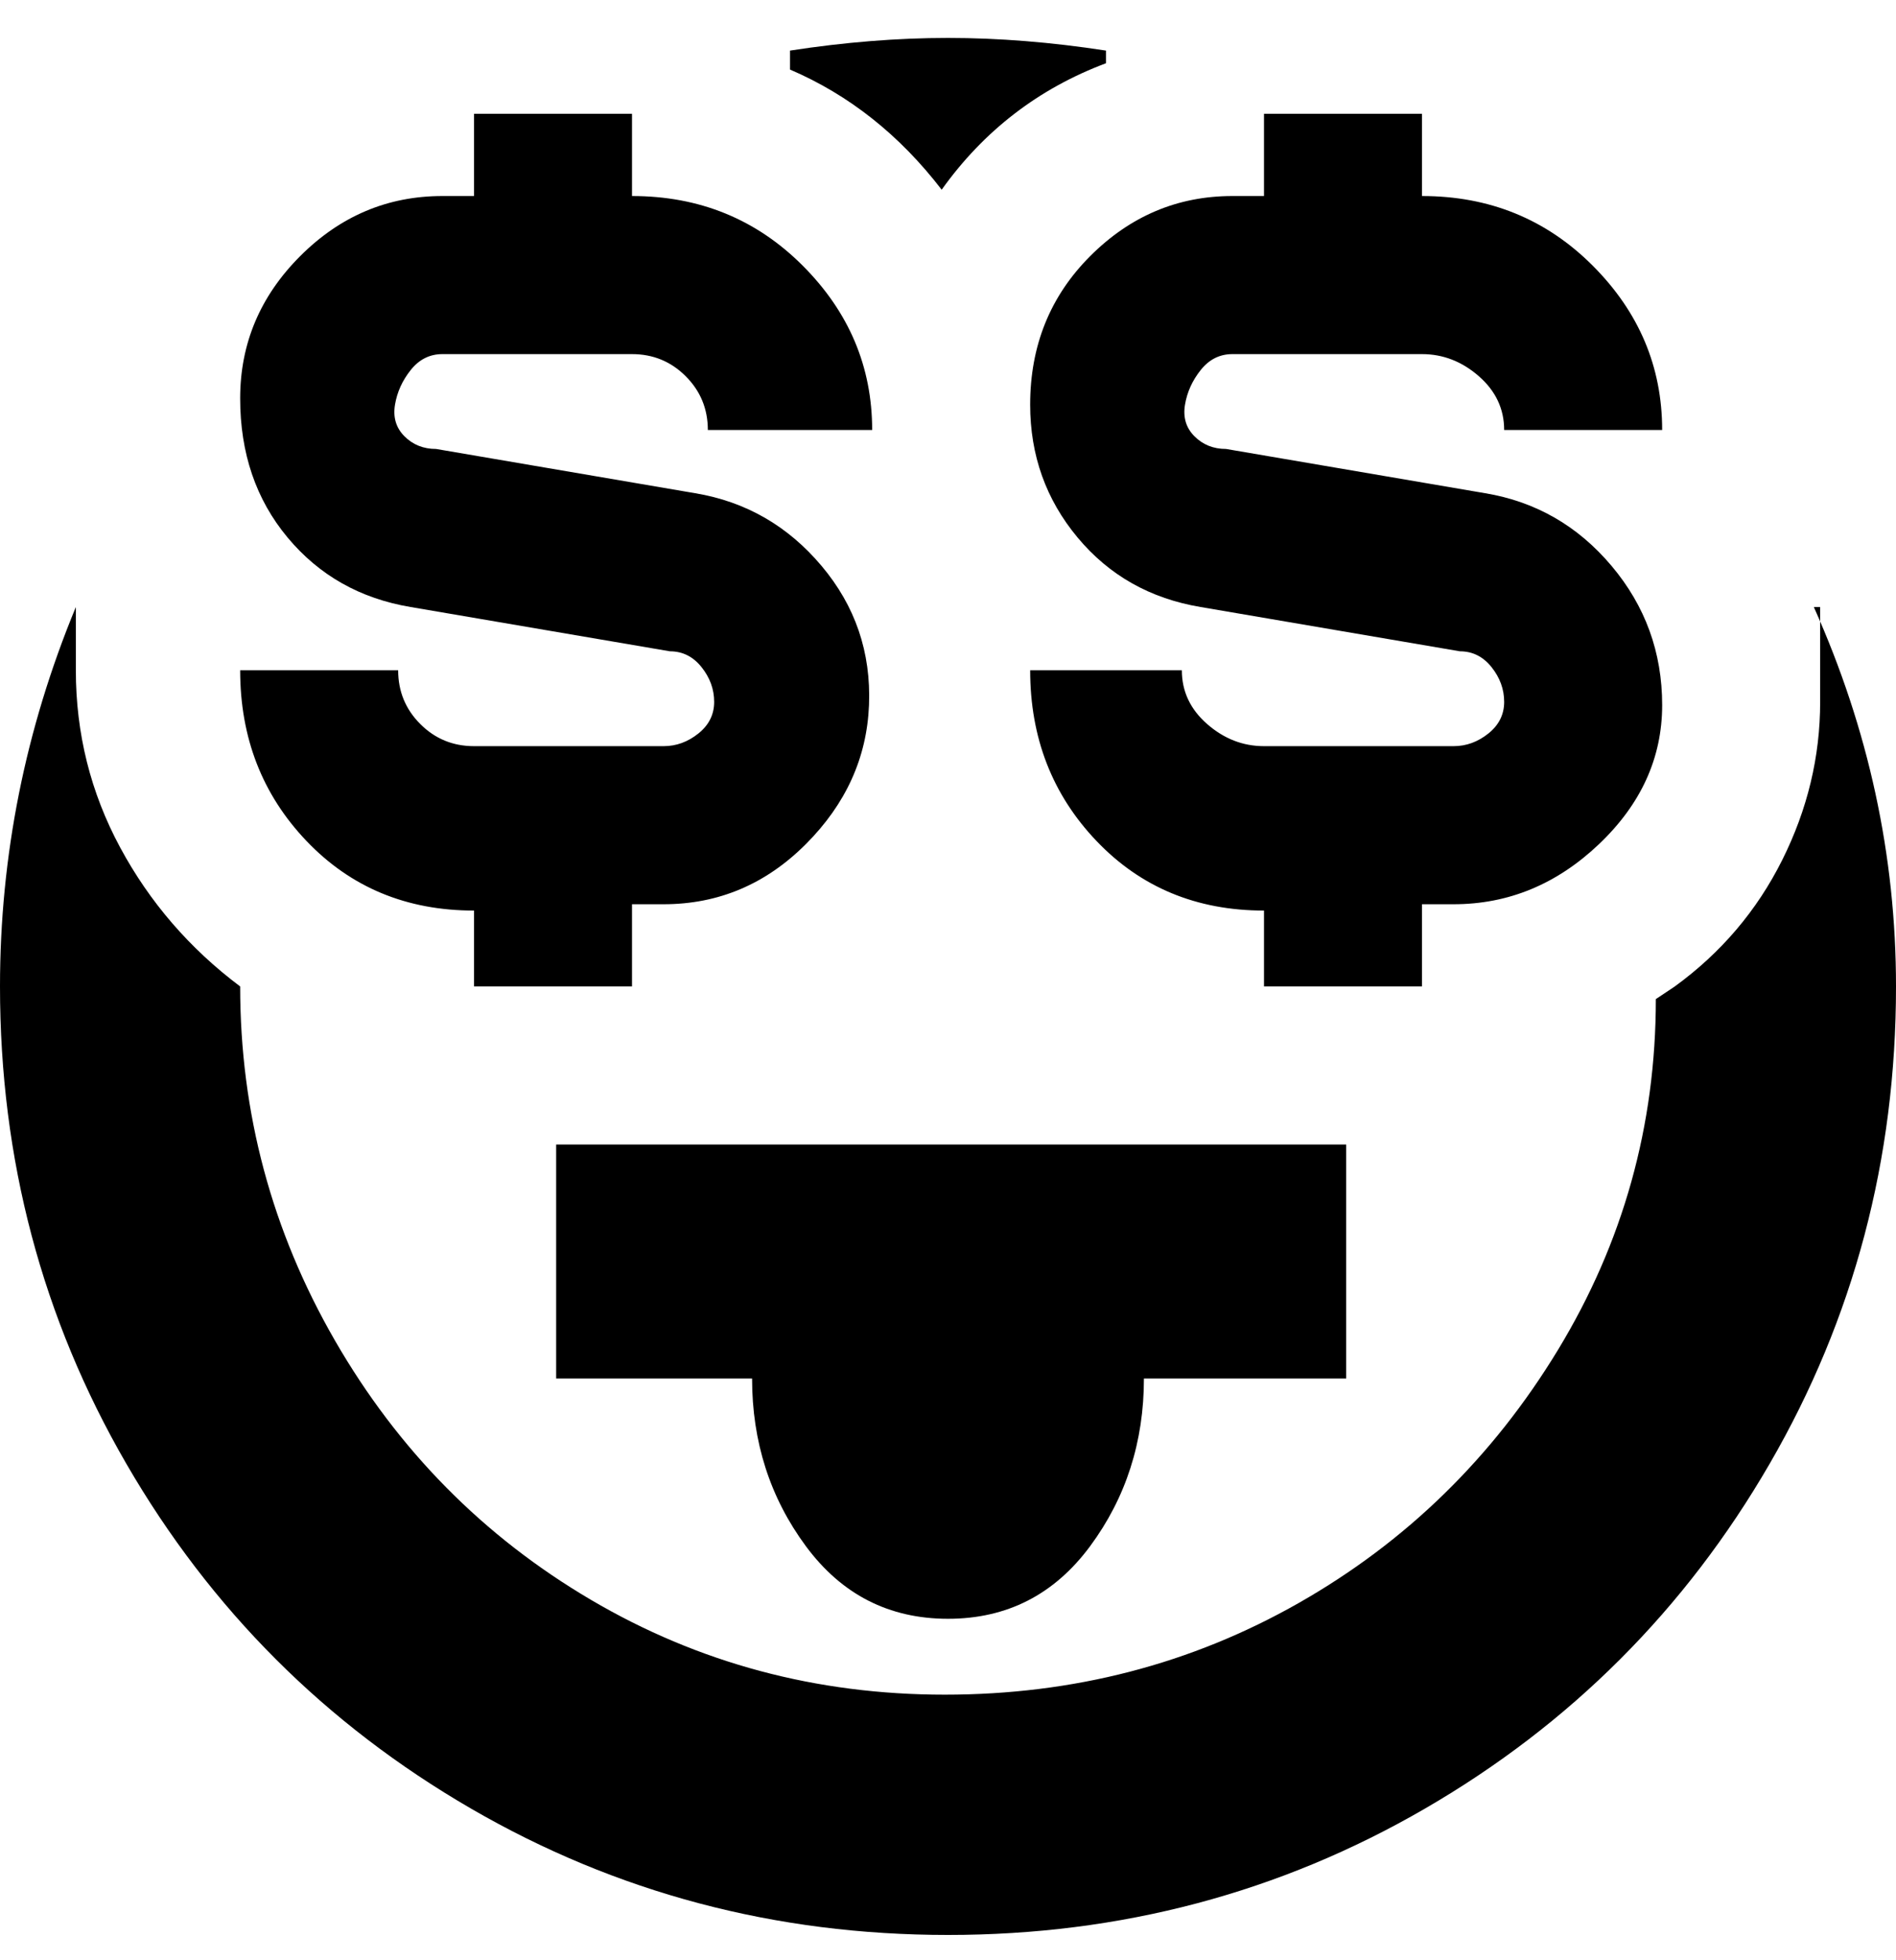 <svg viewBox="0 0 300 310" xmlns="http://www.w3.org/2000/svg"><path d="M125 11V8q13-2 25-2t25 2v2q-16 6-26 20-10-13-24-19zm163 85v15q0 13-6 25t-17 20l-3 2q0 30-15.5 55.5t-41 40Q180 268 149.5 268t-56-15Q68 238 53 212t-15-56q-12-9-19-22t-7-28V96Q0 125 0 156q0 41 20 75.5T74.5 286q34.5 20 75.5 20t75.5-20q34.5-20 54.5-54.5t20-75.5q0-31-13-60h1zM88 218h31q0 15 8.5 26.5T150 256q14 0 22.5-11.5T181 218h32v-37H88v37zm17-100H75q-5 0-8.5-3.5T63 106H38q0 16 10.5 27T75 144v12h25v-13h5q13 0 22.5-9.5t10-22q.5-12.5-7.5-22T110 78l-41-7q-3 0-5-2t-1.5-5q.5-3 2.5-5.5t5-2.5h30q5 0 8.5 3.5T112 68h26q0-15-11-26t-27-11V18H75v13h-5q-13 0-22.5 9.5T38 63q0 13 7.5 22T65 96l41 7q3 0 5 2.5t2 5.5q0 3-2.5 5t-5.5 2zm58-54q0 12 7.5 21T190 96l41 7q3 0 5 2.5t2 5.5q0 3-2.5 5t-5.5 2h-30q-5 0-9-3.5t-4-8.5h-24q0 16 10.5 27t26.5 11v12h25v-13h5q13 0 23-9.5t10-22q0-12.5-8-22T235 78l-41-7q-3 0-5-2t-1.5-5q.5-3 2.5-5.5t5-2.5h30q5 0 9 3.5t4 8.5h25q0-15-11-26t-27-11V18h-25v13h-5q-13 0-22.5 9.5T163 64z"/></svg>